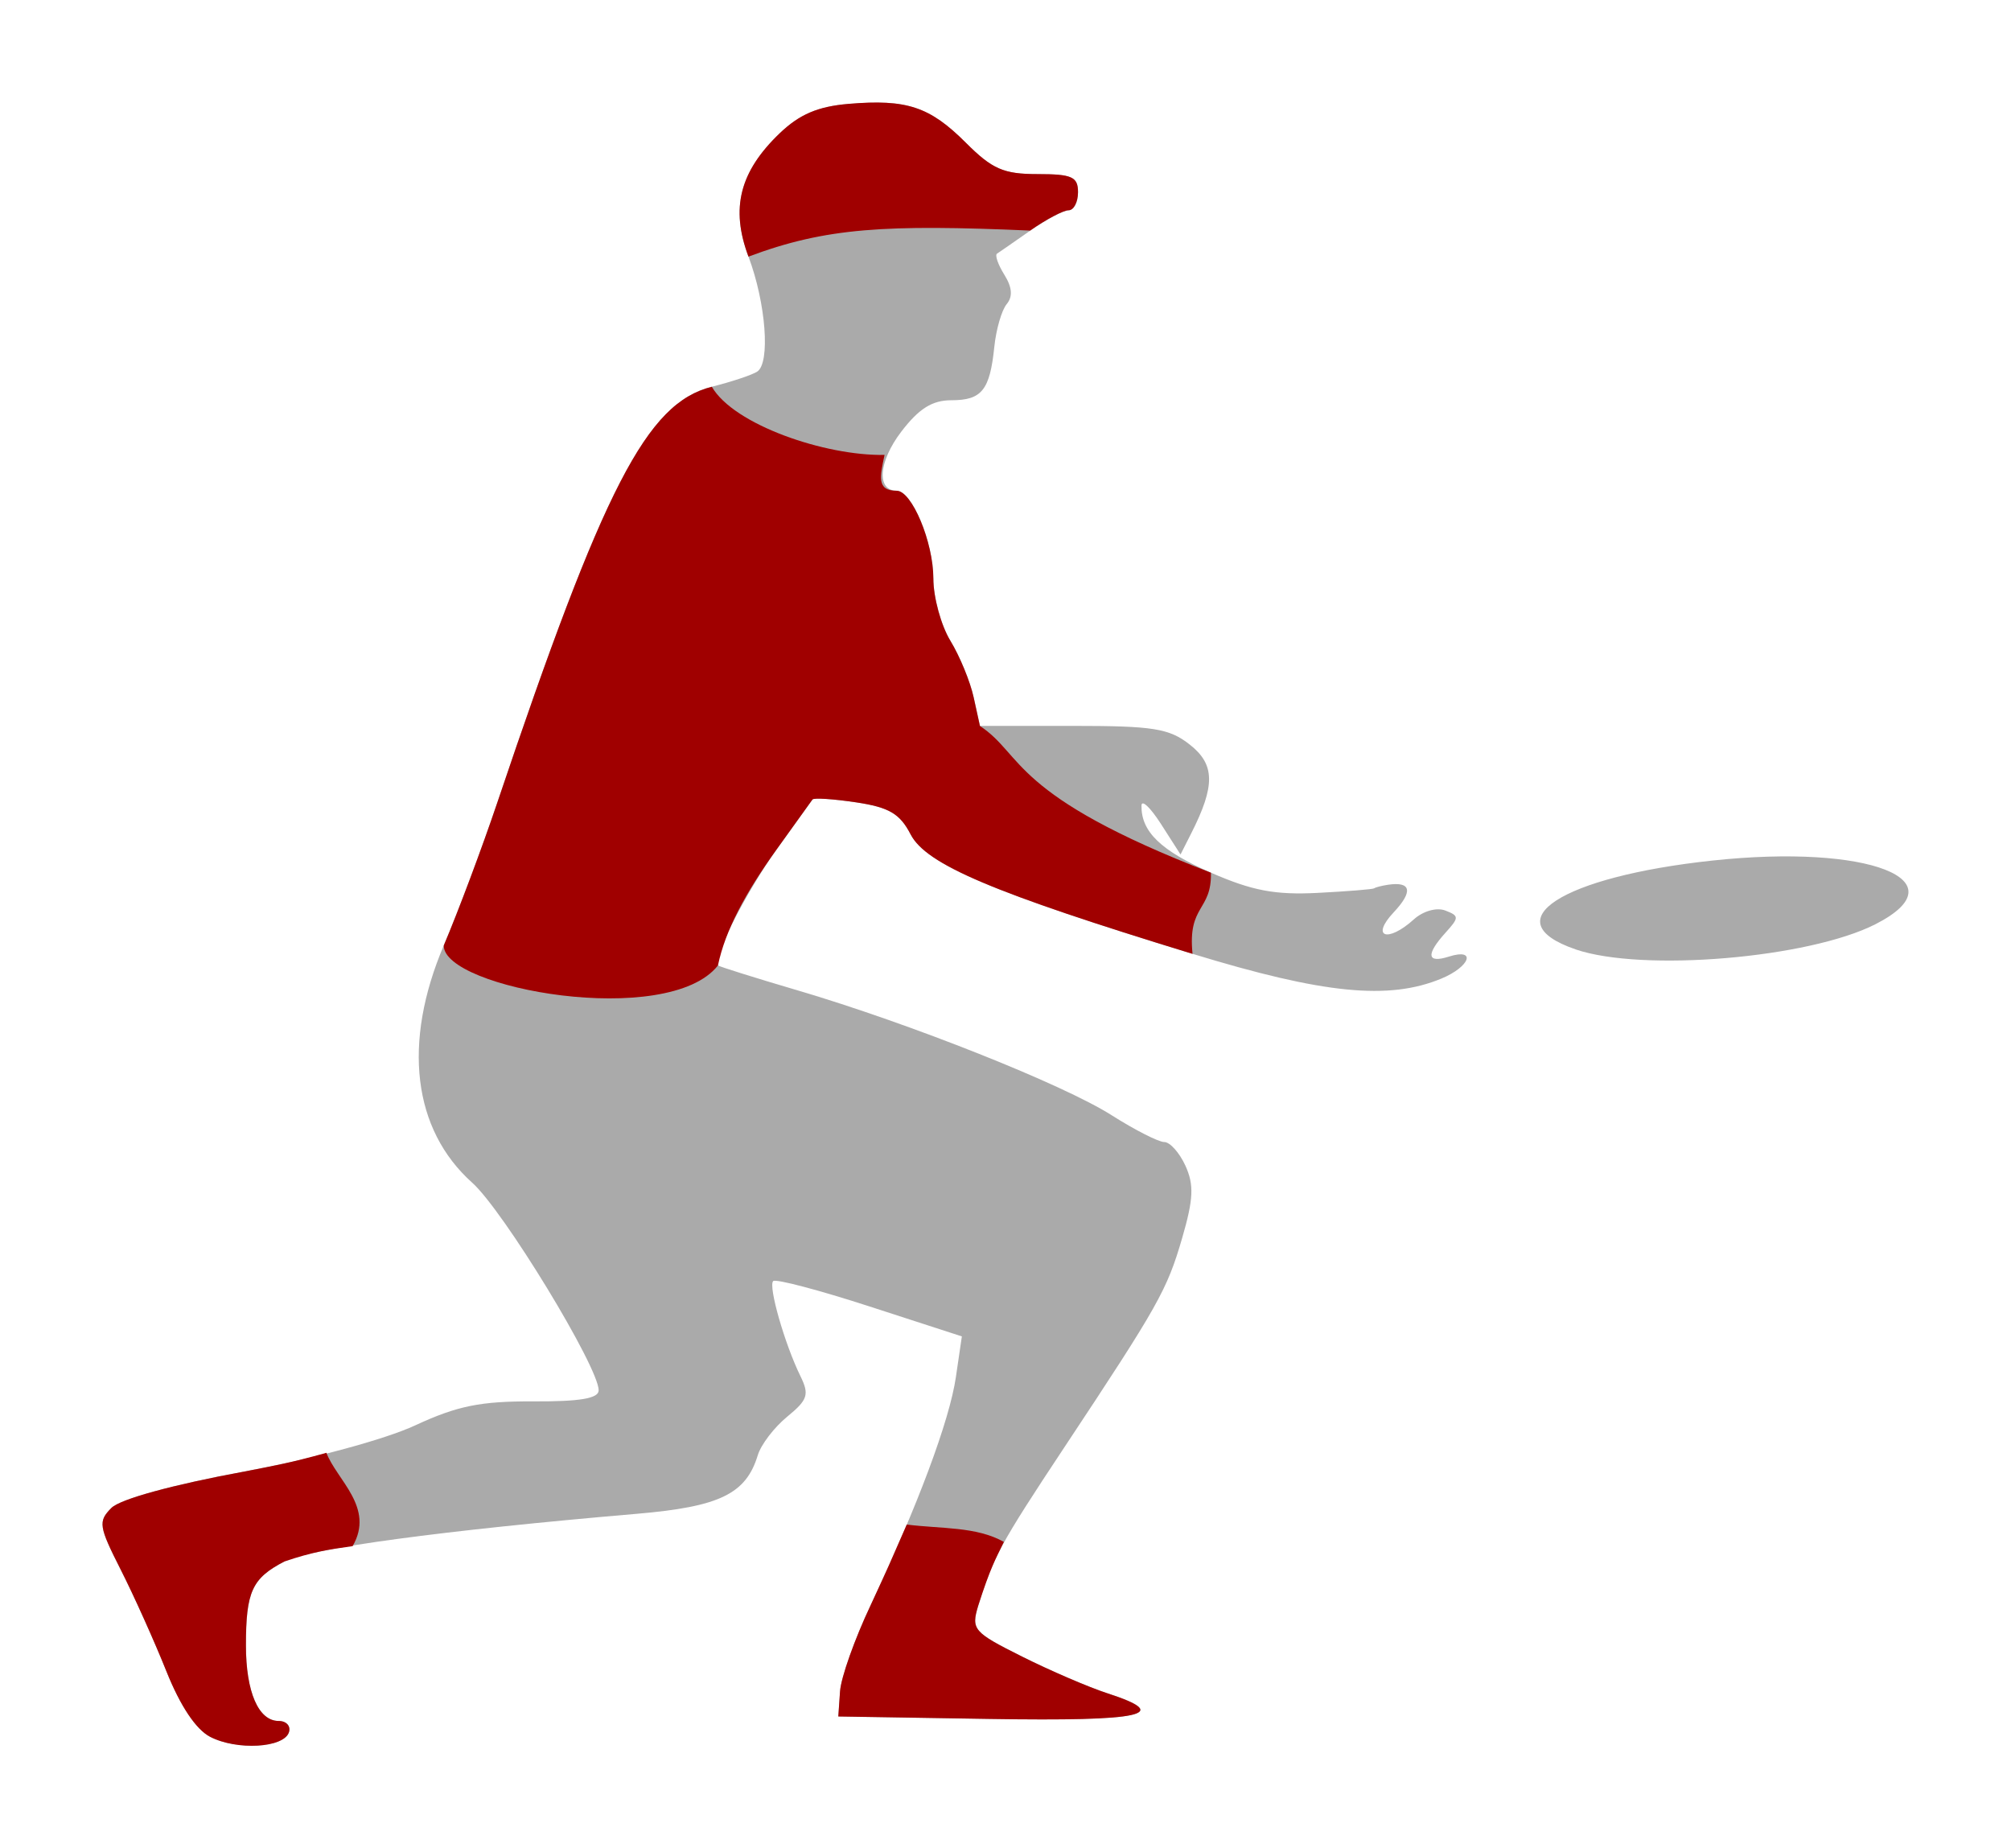 <?xml version="1.0" encoding="UTF-8" standalone="no"?>
<!-- Created with Inkscape (http://www.inkscape.org/) -->

<svg
   xmlns:dc="http://purl.org/dc/elements/1.1/"
   xmlns:cc="http://creativecommons.org/ns#"
   xmlns:rdf="http://www.w3.org/1999/02/22-rdf-syntax-ns#"
   xmlns:svg="http://www.w3.org/2000/svg"
   xmlns="http://www.w3.org/2000/svg"
   xmlns:sodipodi="http://sodipodi.sourceforge.net/DTD/sodipodi-0.dtd"
   xmlns:inkscape="http://www.inkscape.org/namespaces/inkscape"
   width="58.832mm"
   height="54.065mm"
   viewBox="0 0 58.832 54.065"
   version="1.1"
   id="svg8"
   inkscape:version="0.92.5 (2060ec1f9f, 2020-04-08)"
   sodipodi:docname="icon.svg">
  <defs
     id="defs2" />
  <sodipodi:namedview
     id="base"
     pagecolor="#ffffff"
     bordercolor="#666666"
     borderopacity="1.0"
     inkscape:pageopacity="0.0"
     inkscape:pageshadow="2"
     inkscape:zoom="2.8284271"
     inkscape:cx="46.144631"
     inkscape:cy="155.02734"
     inkscape:document-units="mm"
     inkscape:current-layer="layer1"
     showgrid="false"
     inkscape:window-width="2508"
     inkscape:window-height="1376"
     inkscape:window-x="52"
     inkscape:window-y="27"
     inkscape:window-maximized="1"
     fit-margin-top="3"
     fit-margin-left="3"
     fit-margin-bottom="3"
     fit-margin-right="3" />
  <g
     inkscape:label="Layer 1"
     inkscape:groupmode="layer"
     id="layer1"
     transform="translate(-0.893,-243.013)">
    <path
       style="fill:#aaaaaa;stroke-width:0.265;fill-opacity:1"
       d="m 7.043,293.817 c -0.417,-0.215 -0.876,-0.903 -1.283,-1.921 -0.349,-0.872 -0.949,-2.207 -1.334,-2.967 -0.644,-1.27 -0.666,-1.415 -0.274,-1.808 0.259,-0.259 1.787,-0.677 3.893,-1.066 2.006,-0.37 4.111,-0.939 4.996,-1.35 1.226,-0.569 1.91,-0.708 3.448,-0.701 1.368,0.007 1.918,-0.086 1.918,-0.323 0,-0.683 -2.785,-5.255 -3.698,-6.072 -1.742,-1.558 -2.046,-4.091 -0.833,-6.943 0.418,-0.984 1.121,-2.86 1.563,-4.17 3.119,-9.256 4.377,-11.694 6.279,-12.171 0.581,-0.146 1.178,-0.345 1.327,-0.442 0.388,-0.253 0.256,-2.004 -0.254,-3.36 -0.531,-1.414 -0.26,-2.487 0.915,-3.612 0.578,-0.553 1.115,-0.782 2.012,-0.858 1.703,-0.143 2.375,0.08 3.433,1.138 0.772,0.772 1.103,0.916 2.098,0.916 1.005,0 1.182,0.079 1.182,0.529 0,0.291 -0.124,0.529 -0.275,0.529 -0.151,0 -0.657,0.267 -1.124,0.594 -0.467,0.327 -0.904,0.63 -0.971,0.673 -0.067,0.043 0.029,0.321 0.214,0.617 0.229,0.367 0.251,0.64 0.069,0.859 -0.147,0.177 -0.309,0.737 -0.362,1.246 -0.13,1.271 -0.367,1.566 -1.256,1.566 -0.563,0 -0.951,0.244 -1.469,0.923 -0.663,0.869 -0.728,1.722 -0.132,1.722 0.445,0 1.073,1.5 1.074,2.567 5.29e-4,0.553 0.225,1.372 0.498,1.821 0.274,0.449 0.58,1.193 0.681,1.654 l 0.184,0.838 h 2.721 c 2.353,0 2.816,0.074 3.419,0.549 0.737,0.58 0.747,1.2 0.043,2.589 l -0.316,0.624 -0.569,-0.888 c -0.313,-0.489 -0.571,-0.732 -0.573,-0.54 -0.01,0.761 0.567,1.318 2.033,1.96 1.202,0.527 1.878,0.655 3.122,0.591 0.873,-0.045 1.617,-0.105 1.654,-0.134 0.036,-0.029 0.215,-0.075 0.397,-0.103 0.685,-0.104 0.748,0.193 0.172,0.806 -0.683,0.727 -0.179,0.901 0.591,0.205 0.269,-0.243 0.666,-0.355 0.917,-0.259 0.41,0.157 0.411,0.205 0.01,0.648 -0.582,0.643 -0.546,0.905 0.096,0.701 0.815,-0.259 0.627,0.292 -0.219,0.643 -1.539,0.638 -3.451,0.447 -7.278,-0.724 -5.846,-1.789 -7.792,-2.614 -8.248,-3.495 -0.314,-0.607 -0.63,-0.792 -1.596,-0.937 -0.663,-0.099 -1.236,-0.137 -1.275,-0.083 -0.039,0.054 -0.51,0.71 -1.048,1.459 -0.906,1.261 -1.906,3.238 -1.717,3.395 0.045,0.037 1.094,0.366 2.331,0.73 3.283,0.968 7.757,2.746 9.182,3.65 0.682,0.433 1.376,0.786 1.543,0.786 0.166,0 0.445,0.312 0.619,0.694 0.254,0.557 0.235,0.972 -0.093,2.104 -0.447,1.537 -0.688,1.965 -3.464,6.153 -1.864,2.813 -2.088,3.224 -2.505,4.613 -0.208,0.694 -0.142,0.772 1.284,1.485 0.827,0.414 1.951,0.897 2.496,1.074 1.937,0.628 1.04,0.823 -3.44,0.75 l -4.432,-0.072 0.051,-0.736 c 0.028,-0.405 0.43,-1.536 0.893,-2.514 1.371,-2.894 2.308,-5.402 2.494,-6.674 l 0.175,-1.192 -2.695,-0.874 c -1.482,-0.481 -2.753,-0.816 -2.825,-0.744 -0.148,0.148 0.337,1.84 0.795,2.775 0.268,0.546 0.22,0.696 -0.384,1.191 -0.38,0.311 -0.768,0.818 -0.861,1.126 -0.344,1.134 -1.115,1.508 -3.536,1.715 -5.692,0.487 -9.571,1.011 -10.309,1.393 -0.949,0.491 -1.128,0.88 -1.128,2.456 0,1.363 0.367,2.21 0.957,2.21 0.225,0 0.361,0.149 0.301,0.331 -0.15,0.458 -1.521,0.538 -2.304,0.133 z m 39.943,-23.035 c -2.417,-0.827 -0.415,-2.124 4.01,-2.598 4.563,-0.489 7.287,0.575 4.767,1.861 -1.955,0.997 -6.822,1.406 -8.777,0.738 z"
       id="path826"
       inkscape:connector-curvature="0" />
    <path
       style="fill:#a00000;fill-opacity:1;stroke-width:0.265"
       d="m 13.876,270.667 c 0.418,-0.984 1.121,-2.86 1.563,-4.17 3.119,-9.256 4.377,-11.694 6.279,-12.171 0.641,1.113 3.321,2.027 5.053,1.993 -0.131,0.621 -0.243,1.049 0.353,1.049 0.445,0 1.073,1.5 1.074,2.567 5.29e-4,0.553 0.225,1.372 0.498,1.821 0.274,0.449 0.58,1.193 0.681,1.654 l 0.184,0.838 c 1.293,0.85 0.866,2.017 6.758,4.292 0.025,1.131 -0.686,0.932 -0.538,2.374 -5.846,-1.789 -7.792,-2.614 -8.248,-3.495 -0.314,-0.607 -0.63,-0.792 -1.596,-0.937 -0.663,-0.099 -1.236,-0.137 -1.275,-0.083 -0.039,0.054 -0.51,0.71 -1.048,1.459 -0.906,1.261 -1.505,2.369 -1.717,3.395 -1.46,1.857 -8.044,0.676 -8.022,-0.586 z"
       id="path826-3"
       inkscape:connector-curvature="0"
       sodipodi:nodetypes="ccccsccccccsccccc" />
    <path
       style="fill:#a00000;fill-opacity:1;stroke-width:0.265"
       d="m 22.79,250.521 c -0.531,-1.414 -0.26,-2.487 0.915,-3.612 0.578,-0.553 1.115,-0.782 2.012,-0.858 1.703,-0.143 2.375,0.08 3.433,1.138 0.772,0.772 1.103,0.916 2.098,0.916 1.005,0 1.182,0.079 1.182,0.529 0,0.291 -0.124,0.529 -0.275,0.529 -0.151,0 -0.657,0.267 -1.124,0.594 -4.235,-0.181 -5.967,-0.089 -8.24,0.762 z"
       id="path826-3-6"
       inkscape:connector-curvature="0"
       sodipodi:nodetypes="ccccssscc" />
    <path
       style="fill:#a00000;fill-opacity:1;stroke-width:0.265"
       d="m 7.043,293.817 c -0.417,-0.215 -0.876,-0.903 -1.283,-1.921 -0.349,-0.872 -0.949,-2.207 -1.334,-2.967 -0.644,-1.27 -0.666,-1.415 -0.274,-1.808 0.259,-0.259 1.787,-0.677 3.893,-1.066 0.931,-0.183 1.319,-0.247 2.397,-0.547 0.301,0.795 1.423,1.598 0.767,2.73 -0.742,0.104 -1.162,0.171 -1.994,0.448 -0.949,0.491 -1.128,0.88 -1.128,2.456 0,1.363 0.367,2.21 0.957,2.21 0.225,0 0.361,0.149 0.301,0.331 -0.15,0.458 -1.521,0.538 -2.304,0.133 z"
       id="path826-7"
       inkscape:connector-curvature="0"
       sodipodi:nodetypes="ccccccccssccc" />
    <path
       style="fill:#a00000;fill-opacity:1;stroke-width:0.265"
       d="m 30.262,288.114 c -0.253,0.522 -0.389,0.746 -0.753,1.87 -0.208,0.694 -0.142,0.772 1.284,1.485 0.827,0.414 1.951,0.897 2.496,1.074 1.937,0.628 1.04,0.823 -3.44,0.75 l -4.432,-0.072 0.051,-0.736 c 0.028,-0.405 0.43,-1.536 0.893,-2.514 0.575,-1.246 0.508,-1.103 1.059,-2.364 1.027,0.129 2.032,0.054 2.841,0.507 z"
       id="path826-7-5"
       inkscape:connector-curvature="0"
       sodipodi:nodetypes="cccccccccc" />
  </g>
</svg>
